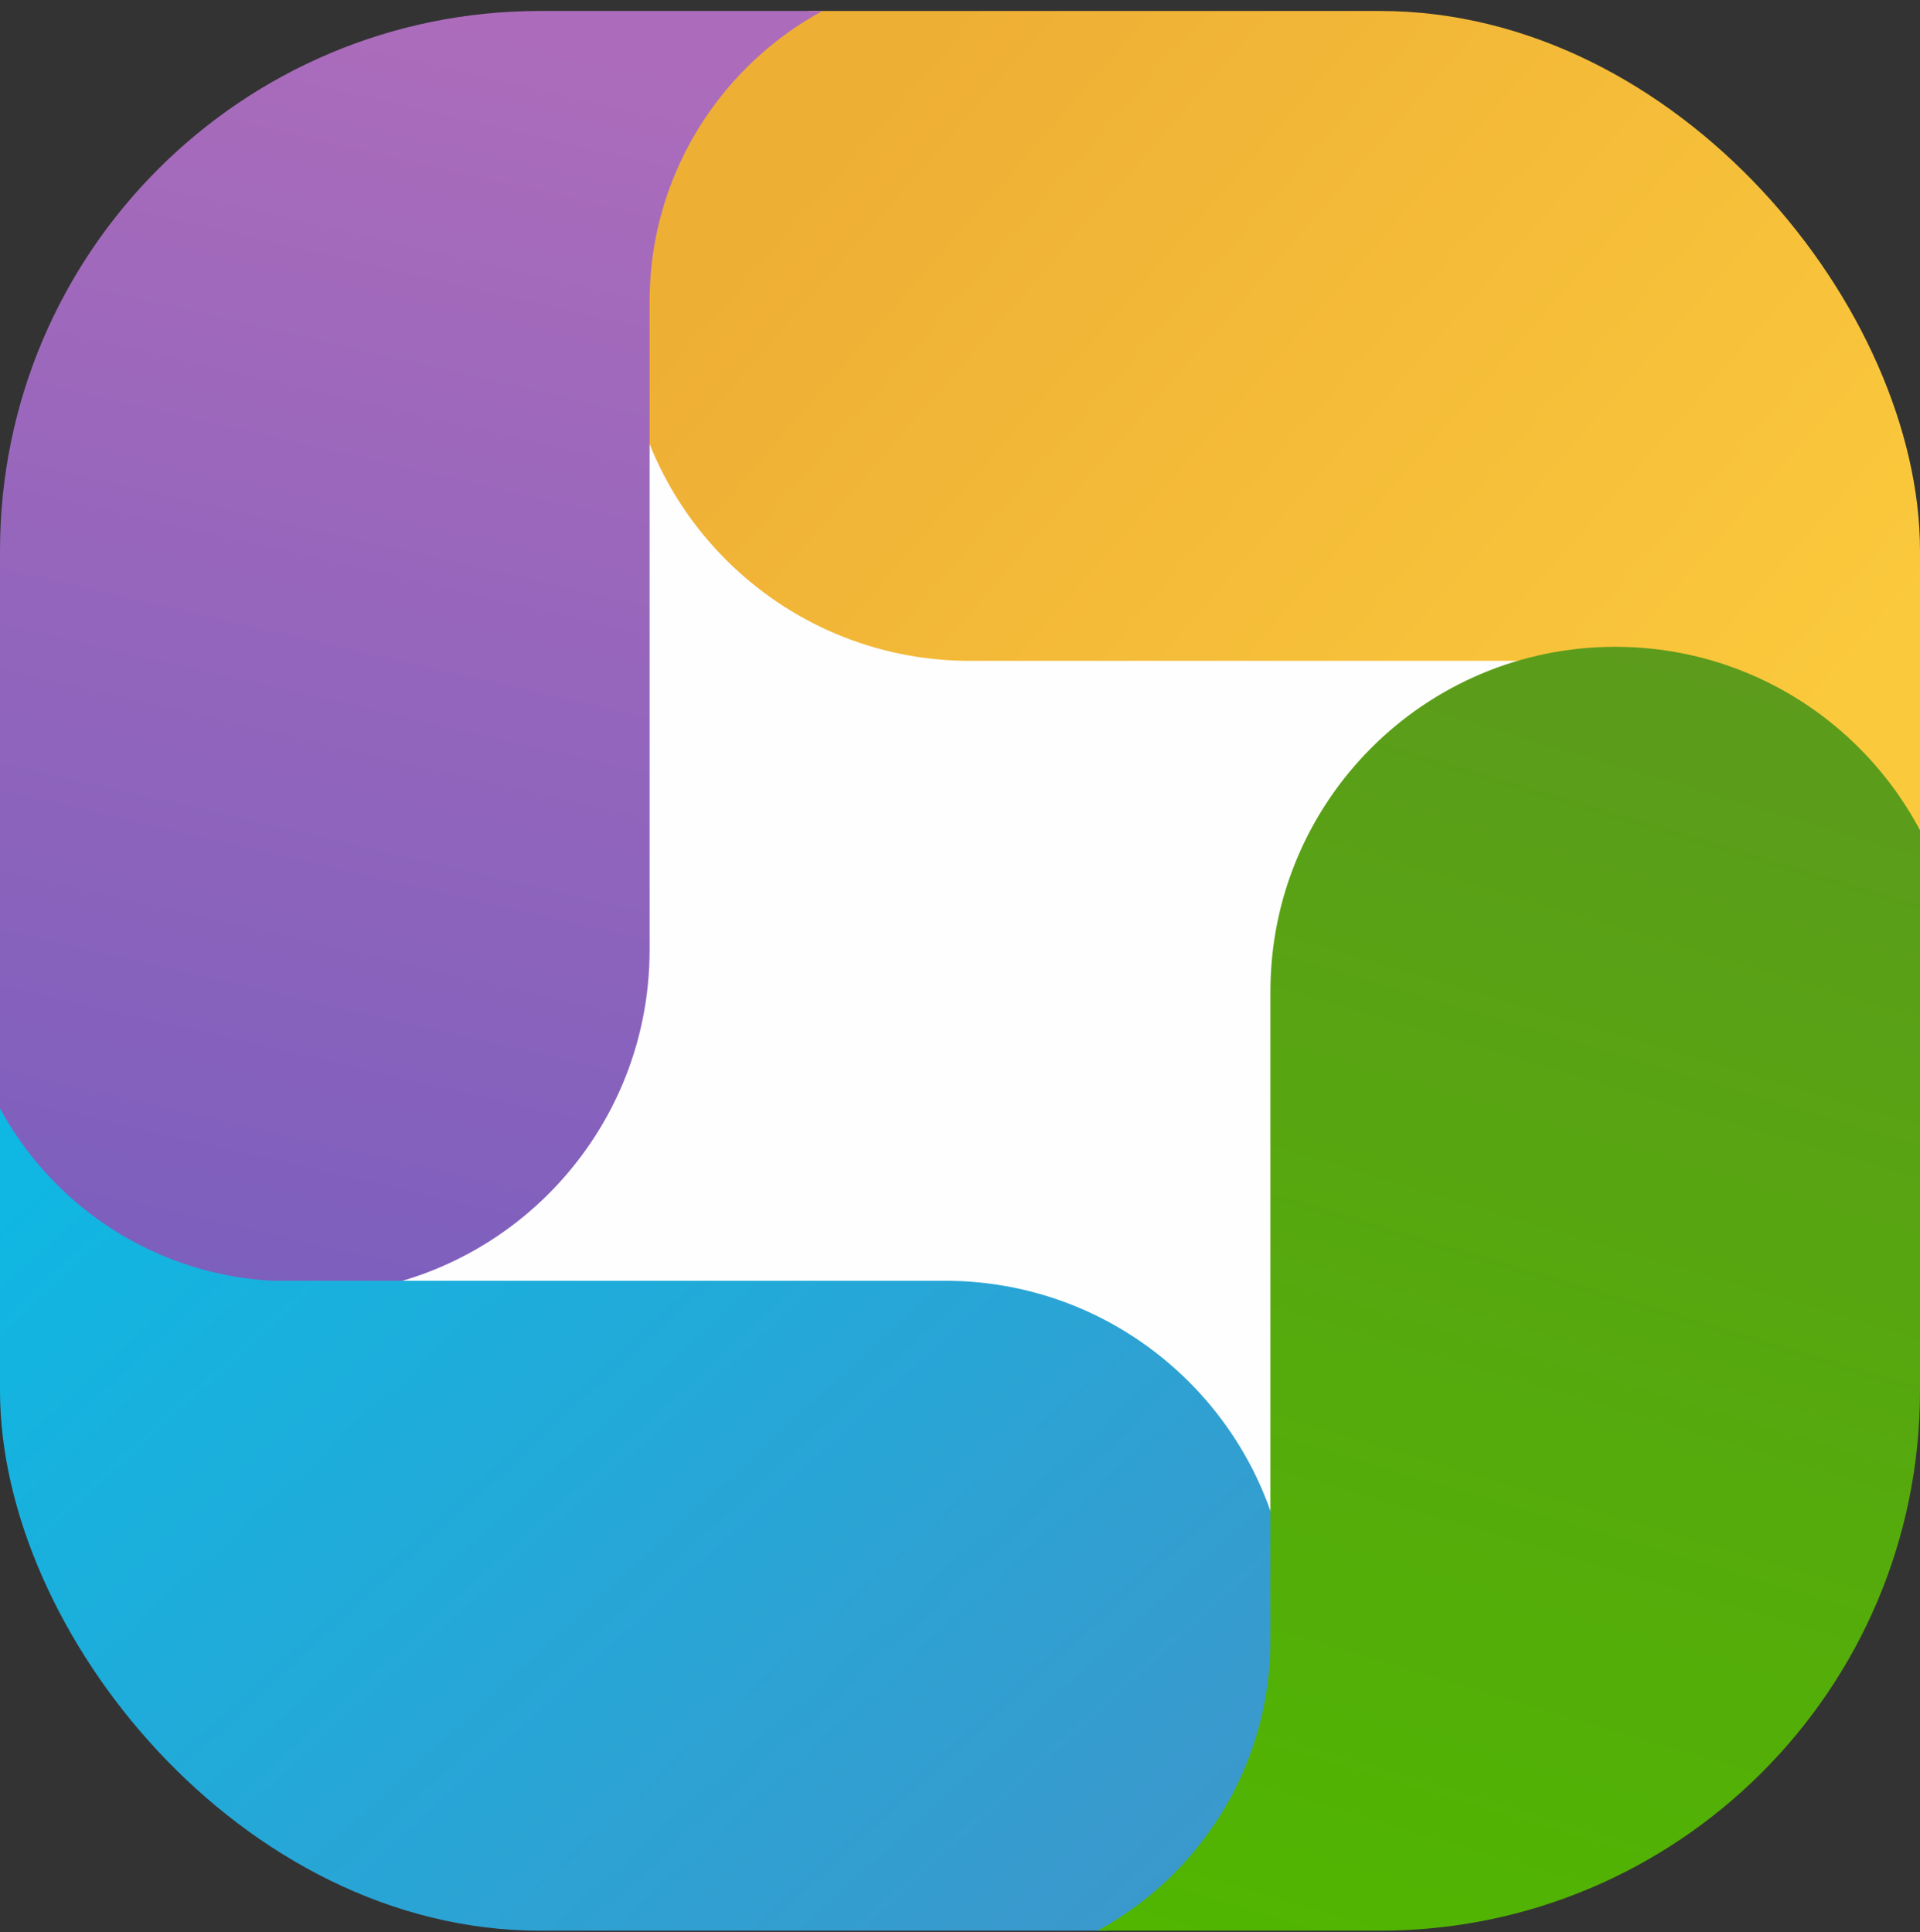 <svg width="154" height="155" viewBox="0 0 154 155" fill="none" xmlns="http://www.w3.org/2000/svg">
<rect x="0" y="0" width="154" height="155" fill="#333333" stroke="none"/>
<g clip-path="url(#clip0_4676_152622)">
<rect x="21.58" y="22.357" width="110.839" height="111.045" fill="#FEFEFE"/>
<path fill-rule="evenodd" clip-rule="evenodd" d="M187.558 25.343C187.558 10.06 175.169 -2.329 159.886 -2.329L77.802 -2.329C62.52 -2.329 50.13 10.06 50.13 25.343C50.13 40.626 62.52 53.015 77.802 53.015L132.18 53.015C146.132 53.786 157.208 65.344 157.208 79.489V53.015H159.886C175.169 53.015 187.558 40.626 187.558 25.343Z" fill="url(#paint0_linear_4676_152622)"/>
<path fill-rule="evenodd" clip-rule="evenodd" d="M-3.208 24.177V40.487L-3.208 76.216C-3.208 91.49 9.174 103.871 24.447 103.871C39.721 103.871 52.103 91.49 52.103 76.216V37.828L52.103 37.806L52.103 24.186C52.103 9.543 63.973 -2.328 78.616 -2.329L23.306 -2.329C22.897 -2.329 22.491 -2.32 22.087 -2.301H-3.208V24.15C-3.208 24.159 -3.208 24.168 -3.208 24.177Z" fill="url(#paint1_linear_4676_152622)"/>
<path fill-rule="evenodd" clip-rule="evenodd" d="M21.82 102.744L75.797 102.744C91.08 102.744 103.469 115.134 103.469 130.416C103.469 145.699 91.08 158.088 75.797 158.088L40.104 158.088L-15.71 158.088C-30.993 158.088 -43.382 145.699 -43.382 130.416C-43.382 115.134 -30.993 102.744 -15.71 102.744L-3.208 102.744L-3.208 76.271C-3.208 90.416 7.868 101.974 21.82 102.744Z" fill="url(#paint2_linear_4676_152622)"/>
<path fill-rule="evenodd" clip-rule="evenodd" d="M129.554 173.953C144.827 173.953 157.209 161.571 157.209 146.297V115.272L157.209 79.544C157.209 64.27 144.827 51.888 129.554 51.888C114.28 51.888 101.898 64.27 101.898 79.544L101.898 115.272V131.573C101.898 146.217 90.027 158.088 75.383 158.088H104.53C108.956 167.465 118.497 173.953 129.554 173.953Z" fill="url(#paint3_linear_4676_152622)"/>
</g>
<defs>
<linearGradient id="paint0_linear_4676_152622" x1="59.177" y1="20.761" x2="126.704" y2="79.609" gradientUnits="userSpaceOnUse">
<stop stop-color="#EEAF35"/>
<stop offset="1" stop-color="#FBC93C"/>
</linearGradient>
<linearGradient id="paint1_linear_4676_152622" x1="50.264" y1="4.776" x2="27.247" y2="104.276" gradientUnits="userSpaceOnUse">
<stop stop-color="#AC6CBB"/>
<stop offset="1" stop-color="#7D5FBD"/>
</linearGradient>
<linearGradient id="paint2_linear_4676_152622" x1="-3.208" y1="81.15" x2="76.694" y2="168.461" gradientUnits="userSpaceOnUse">
<stop stop-color="#0ABBE5"/>
<stop offset="1" stop-color="#3B98CC"/>
</linearGradient>
<linearGradient id="paint3_linear_4676_152622" x1="130.472" y1="50.956" x2="98.595" y2="157.587" gradientUnits="userSpaceOnUse">
<stop stop-color="#5C9B1C"/>
<stop offset="1" stop-color="#50B600"/>
</linearGradient>
<clipPath id="clip0_4676_152622">
<rect y="0.88" width="154" height="154" rx="43.312" fill="white"/>
</clipPath>
</defs>
</svg>
